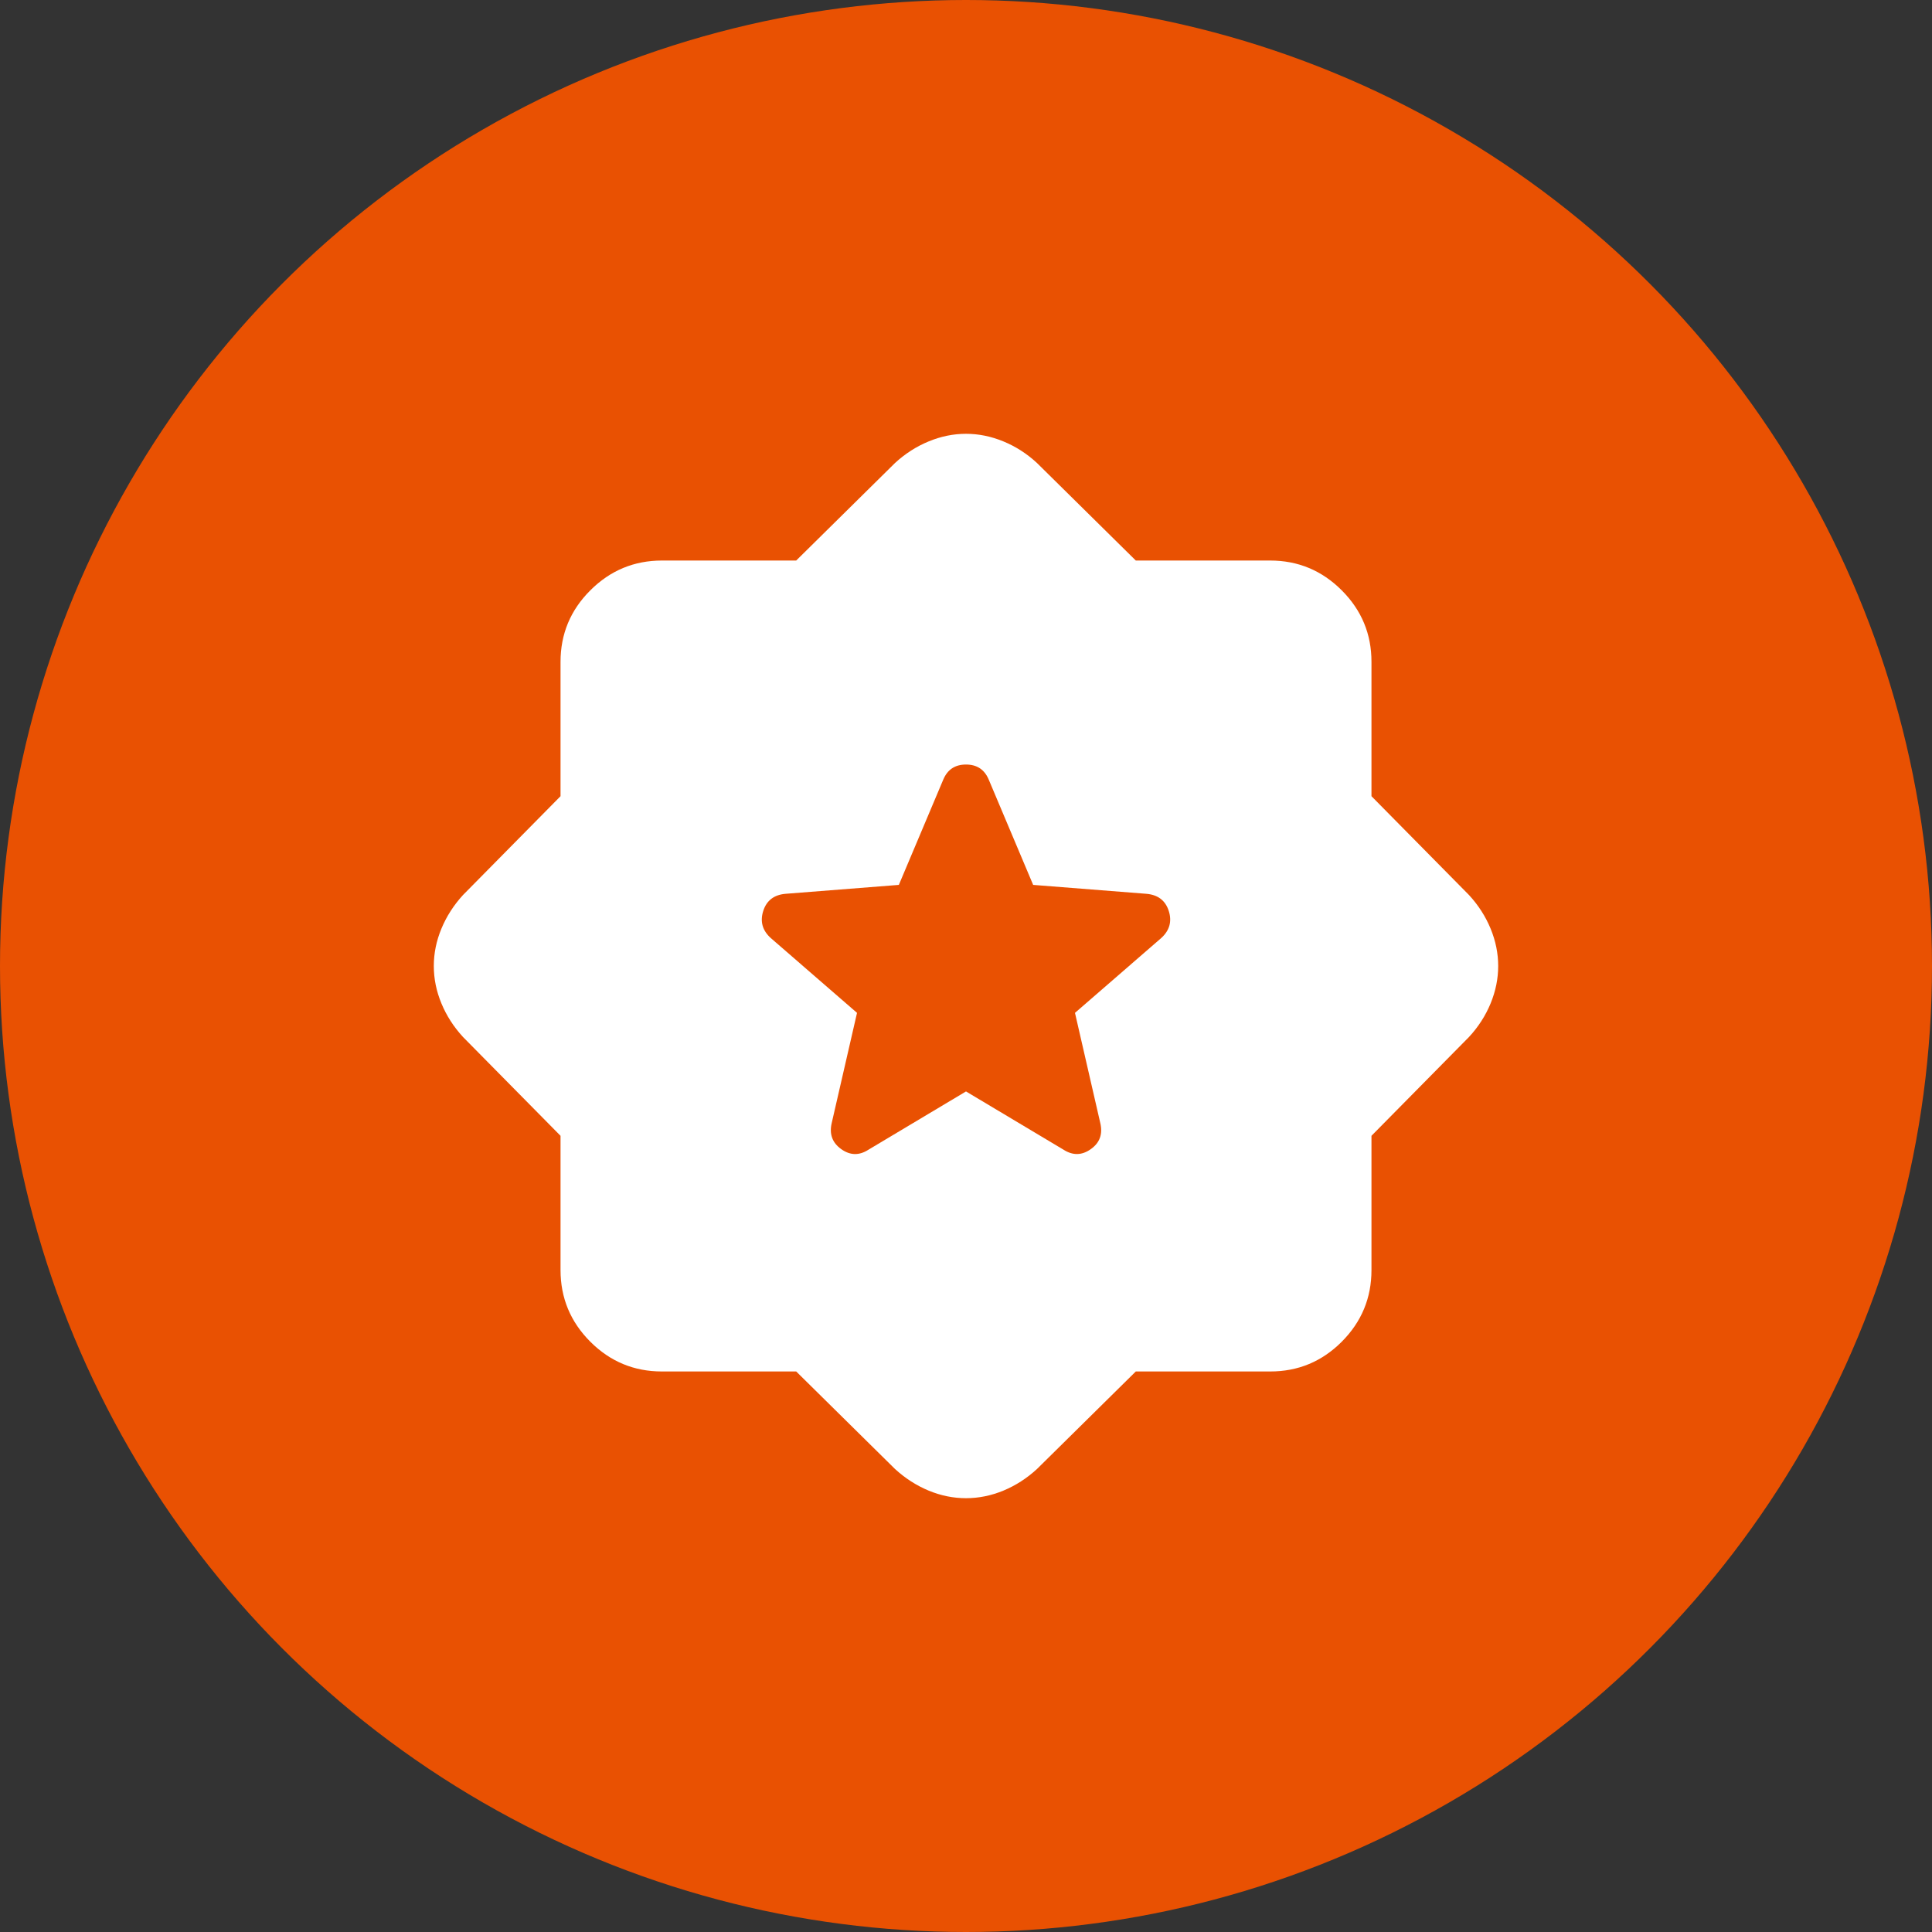 <svg width="54" height="54" viewBox="0 0 54 54" fill="none" xmlns="http://www.w3.org/2000/svg">
  <rect x="0" y="0" width="54" height="54" fill="#333333" stroke="none"/>
  <circle cx="27" cy="27" r="27" fill="#E95102"/>
  <path d="M27 30.506L29.727 32.135C29.987 32.301 30.241 32.295 30.489 32.118C30.738 31.942 30.826 31.7 30.754 31.392L30.046 28.31L32.454 26.221C32.69 26.008 32.761 25.755 32.667 25.46C32.572 25.165 32.36 25.006 32.029 24.981L28.877 24.733L27.637 21.794C27.519 21.51 27.307 21.369 27 21.369C26.693 21.369 26.481 21.51 26.363 21.794L25.123 24.733L21.971 24.981C21.64 25.005 21.428 25.165 21.333 25.46C21.239 25.756 21.31 26.009 21.546 26.221L23.954 28.31L23.246 31.392C23.175 31.699 23.264 31.941 23.512 32.118C23.761 32.296 24.014 32.302 24.273 32.135L27 30.506ZM22.254 38.333H18.5C17.721 38.333 17.054 38.056 16.5 37.502C15.945 36.947 15.668 36.28 15.667 35.5V31.746L12.94 28.983C12.68 28.7 12.479 28.387 12.338 28.046C12.196 27.704 12.125 27.355 12.125 27C12.125 26.645 12.196 26.297 12.338 25.956C12.479 25.615 12.68 25.302 12.94 25.017L15.667 22.254V18.5C15.667 17.721 15.944 17.054 16.5 16.5C17.055 15.945 17.722 15.668 18.5 15.667H22.254L25.017 12.94C25.3 12.68 25.613 12.479 25.956 12.338C26.299 12.196 26.647 12.125 27 12.125C27.353 12.125 27.702 12.196 28.046 12.338C28.389 12.479 28.702 12.68 28.983 12.94L31.746 15.667H35.5C36.279 15.667 36.946 15.944 37.502 16.5C38.057 17.055 38.334 17.722 38.333 18.5V22.254L41.06 25.017C41.32 25.3 41.521 25.613 41.663 25.956C41.804 26.299 41.875 26.647 41.875 27C41.875 27.353 41.804 27.702 41.663 28.046C41.521 28.389 41.32 28.702 41.06 28.983L38.333 31.746V35.5C38.333 36.279 38.056 36.946 37.502 37.502C36.947 38.057 36.28 38.334 35.5 38.333H31.746L28.983 41.06C28.7 41.32 28.387 41.521 28.046 41.663C27.704 41.804 27.355 41.875 27 41.875C26.645 41.875 26.297 41.804 25.956 41.663C25.615 41.521 25.302 41.32 25.017 41.06L22.254 38.333Z" fill="white"/>
</svg>

